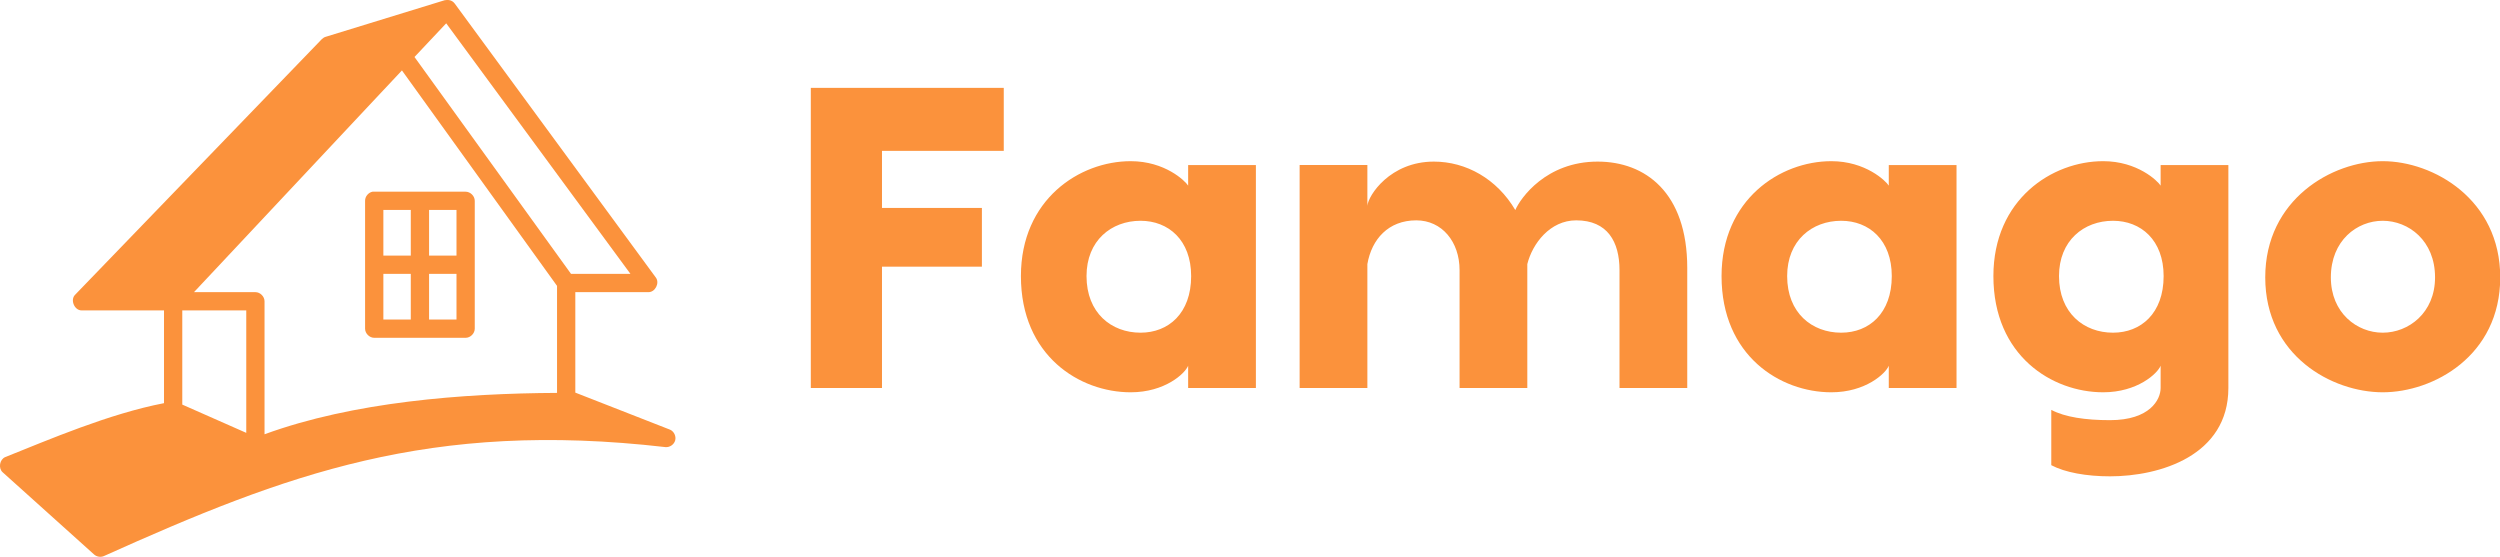 <svg
    width="429"
    height="95.577"
    viewBox="0 0 370 82.432"
    class="looka-1j8o68f"
>
    <defs id="SvgjsDefs1355">
        <linearGradient id="SvgjsLinearGradient1360">
            <stop id="SvgjsStop1361" stop-color="#fb923c" offset="0"></stop>
            <stop id="SvgjsStop1362" stop-color="#fb923c" offset="0.5"></stop>
            <stop id="SvgjsStop1363" stop-color="#fb923c" offset="1"></stop>
        </linearGradient>
        <linearGradient id="SvgjsLinearGradient1364">
            <stop id="SvgjsStop1365" stop-color="#fb923c" offset="0"></stop>
            <stop id="SvgjsStop1366" stop-color="#fb923c" offset="0.5"></stop>
            <stop id="SvgjsStop1367" stop-color="#fb923c" offset="1"></stop>
        </linearGradient>
    </defs>
    <g
        id="SvgjsG1356"
        featurekey="Df7oLJ-0"
        transform="matrix(1.351,0,0,1.351,-17.568,-26.351)"
        fill="url(#SvgjsLinearGradient1360)"
    >
        <g xmlns="http://www.w3.org/2000/svg" transform="translate(0,-952.362)">
            <g transform="translate(7,959.331)">
                <path
                    d="m 54.729,12.557 -13.017,4.002 c -0.164,0.044 -0.316,0.131 -0.438,0.25 l -27.036,28.012 c -0.575,0.556 -0.08,1.738 0.72,1.72 l 9.012,0 0,10.161 c -5.993,1.153 -12.637,4.006 -17.398,5.909 -0.612,0.262 -0.772,1.208 -0.282,1.657 l 10.013,9.004 c 0.28,0.257 0.713,0.334 1.064,0.188 19.996,-8.99 35.713,-14.921 61.551,-11.943 0.465,0.039 0.935,-0.292 1.053,-0.743 0.118,-0.451 -0.128,-0.97 -0.553,-1.164 l -10.389,-4.064 0,-11.005 8.011,0 c 0.739,0.01 1.252,-1 0.814,-1.594 l -22.029,-30.013 c -0.345,-0.461 -0.814,-0.419 -1.095,-0.375 z m 0.156,2.533 20.183,27.449 -6.509,0 -17.148,-23.76 z m -4.85,5.159 16.991,23.604 0,11.724 c -10.377,0.054 -22.328,0.987 -32.043,4.533 l 0,-14.569 c -5e-5,-0.524 -0.477,-1 -1.001,-1 l -6.728,0 z m -3.223,13.287 c -0.459,0.088 -0.822,0.534 -0.814,1 l 0,14.006 c 5e-5,0.524 0.477,1 1.001,1 l 10.013,0 c 0.524,-10e-5 1.001,-0.477 1.001,-1 l 0,-14.006 c -5e-5,-0.524 -0.477,-1 -1.001,-1 -3.392,0 -6.825,0 -10.201,0 z m 1.189,2.001 3.004,0 0,5.002 -3.004,0 z m 5.007,0 3.004,0 0,5.002 -3.004,0 z m -5.007,7.003 3.004,0 0,5.002 -3.004,0 z m 5.007,0 3.004,0 0,5.002 -3.004,0 z m -27.036,4.002 7.009,0 0,13.412 -7.009,-3.095 z"
                    style="
                        text-indent: 0;
                        text-transform: none;
                        direction: ltr;
                        block-progression: tb;
                        baseline-shift: baseline;
                        color:;
                        enable-background: accumulate;
                    "
                    fill="url(#SvgjsLinearGradient1360)"
                    fill-opacity="1"
                    stroke="none"
                    marker="none"
                    visibility="visible"
                    display="inline"
                    overflow="visible"
                ></path>
            </g>
        </g>
    </g>
    <g
        id="SvgjsG1357"
        featurekey="Ua4uQk-0"
        transform="matrix(3.173,0,0,3.173,116.193,-6.036)"
        fill="url(#SvgjsLinearGradient1364)"
    >
        <path
            d="M10.2 8.94 l-5.68 0 l0 2.66 l4.66 0 l0 2.74 l-4.66 0 l0 5.66 l-3.32 0 l0 -14 l9 0 l0 2.94 z M18.8 9.6 l3.16 0 l0 10.4 l-3.16 0 l0 -1.04 c-0.14 0.36 -1.08 1.24 -2.68 1.24 c-2.38 0 -5.12 -1.7 -5.12 -5.42 c0 -3.58 2.74 -5.36 5.12 -5.36 c1.6 0 2.54 0.92 2.68 1.14 l0 -0.96 z M16.58 17.42 c1.3 0 2.36 -0.9 2.36 -2.64 c0 -1.68 -1.06 -2.58 -2.36 -2.58 c-1.36 0 -2.52 0.92 -2.52 2.58 c0 1.72 1.16 2.64 2.52 2.64 z M37.9 9.44 c2.22 0 4.18 1.44 4.18 4.96 l0 5.6 l-3.16 0 l0 -5.5 c0 -1.32 -0.56 -2.32 -2.02 -2.32 c-1.22 0 -2.04 1.08 -2.28 2.04 l0 5.78 l-3.16 0 l0 -5.5 c0 -1.32 -0.82 -2.32 -2.02 -2.32 c-1.3 0 -2.08 0.88 -2.28 2.04 l0 5.78 l-3.16 0 l0 -10.4 l3.16 0 l0 1.9 c0.04 -0.48 1.06 -2.06 3.1 -2.06 c1.5 0 2.94 0.8 3.8 2.26 c0.24 -0.56 1.44 -2.26 3.84 -2.26 z M51.48 9.6 l3.16 0 l0 10.4 l-3.16 0 l0 -1.04 c-0.14 0.36 -1.08 1.24 -2.68 1.24 c-2.38 0 -5.12 -1.7 -5.12 -5.42 c0 -3.58 2.74 -5.36 5.12 -5.36 c1.6 0 2.54 0.92 2.68 1.14 l0 -0.96 z M49.26 17.42 c1.3 0 2.36 -0.9 2.36 -2.64 c0 -1.68 -1.06 -2.58 -2.36 -2.58 c-1.36 0 -2.52 0.92 -2.52 2.58 c0 1.72 1.16 2.64 2.52 2.64 z M64.16 9.6 l3.16 0 l0 10.4 c0 3.16 -3.2 4.12 -5.52 4.12 c-1.1 0 -2.1 -0.18 -2.74 -0.52 l0 -2.58 c0.64 0.34 1.6 0.48 2.74 0.48 c1.86 0 2.36 -0.96 2.36 -1.5 l0 -1.04 c-0.14 0.36 -1.08 1.24 -2.68 1.24 c-2.38 0 -5.12 -1.7 -5.12 -5.42 c0 -3.58 2.74 -5.36 5.12 -5.36 c1.6 0 2.54 0.92 2.68 1.14 l0 -0.96 z M61.94 17.42 c1.3 0 2.36 -0.9 2.36 -2.64 c0 -1.68 -1.06 -2.58 -2.36 -2.58 c-1.36 0 -2.52 0.92 -2.52 2.58 c0 1.72 1.16 2.64 2.52 2.64 z M74.52 9.42 c2.36 0 5.48 1.78 5.48 5.42 c0 3.66 -3.12 5.36 -5.48 5.36 s-5.48 -1.7 -5.48 -5.36 c0 -3.64 3.12 -5.42 5.48 -5.42 z M74.52 12.2 c-1.2 0 -2.42 0.92 -2.42 2.64 c0 1.66 1.22 2.58 2.42 2.58 s2.44 -0.92 2.44 -2.58 c0 -1.72 -1.24 -2.64 -2.44 -2.64 z"
        ></path>
    </g>
</svg>